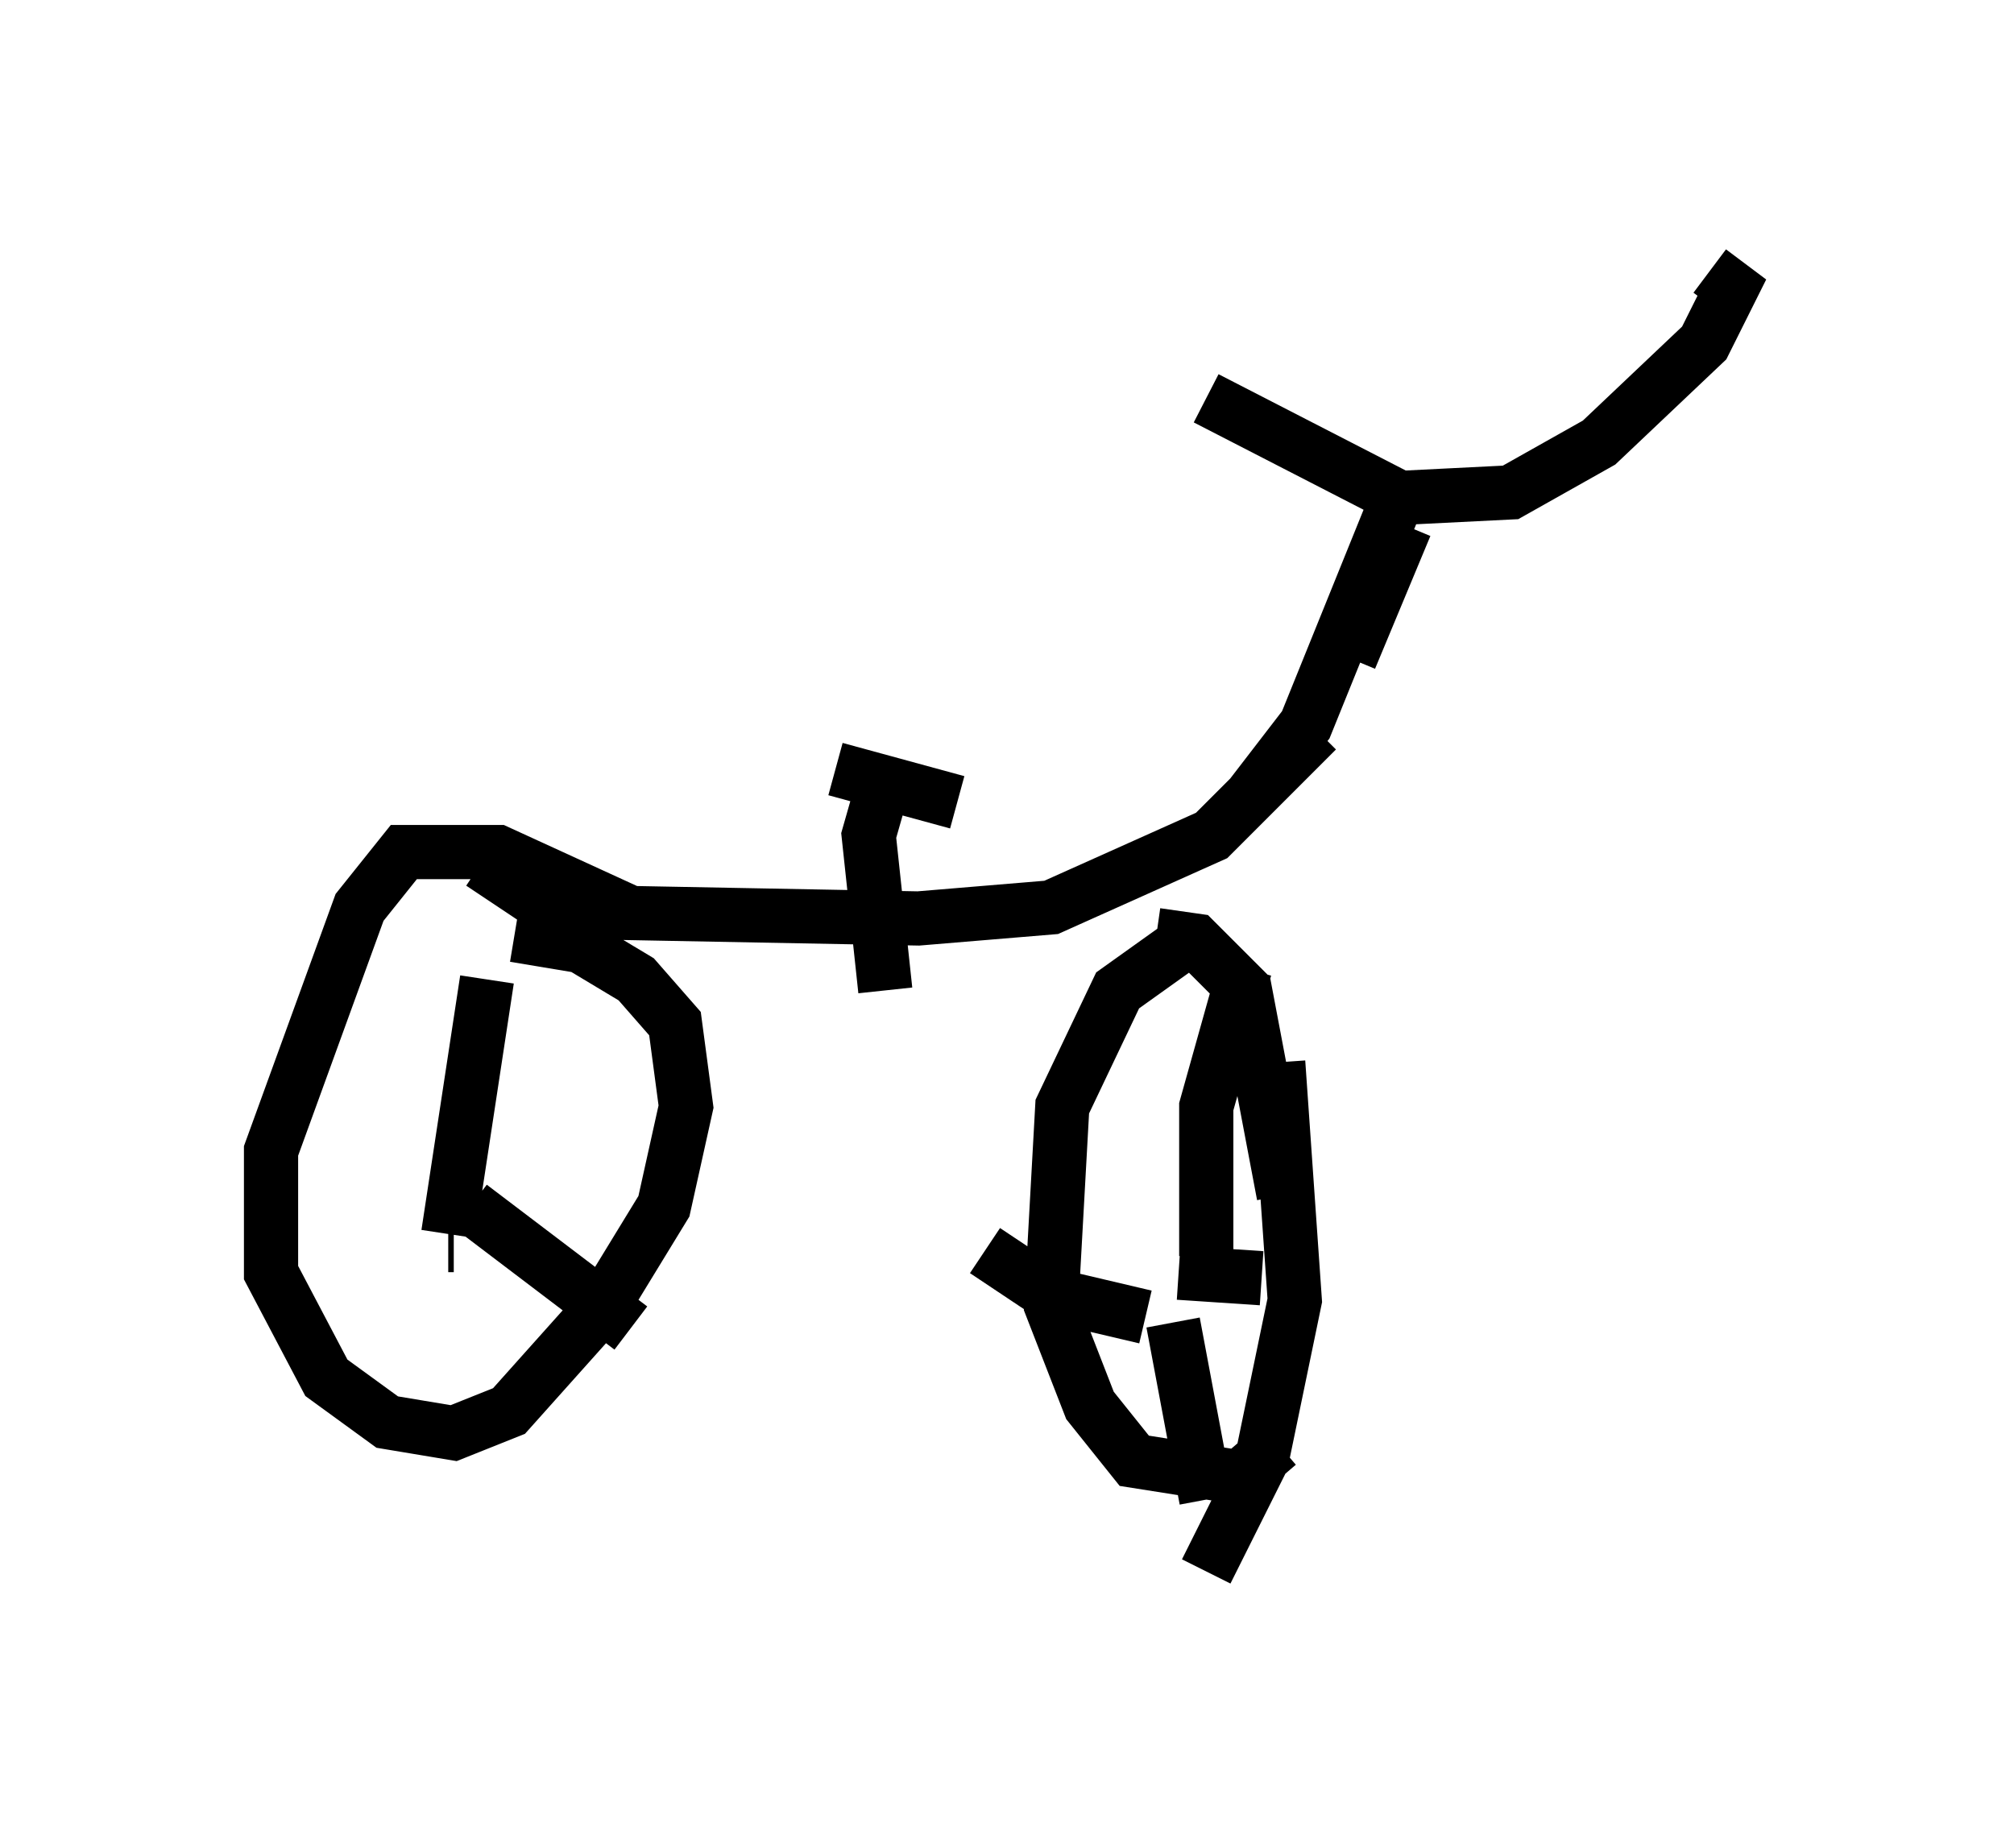 <?xml version="1.0" encoding="utf-8" ?>
<svg baseProfile="full" height="34.092" version="1.1" width="37.154" xmlns="http://www.w3.org/2000/svg" xmlns:ev="http://www.w3.org/2001/xml-events" xmlns:xlink="http://www.w3.org/1999/xlink"><defs /><rect fill="white" height="34.092" width="37.154" x="0" y="0" /><path d="M32.154, 29.092 m0.0, 0.0 m-20.519, -12.25 l-2.45, -1.123 -1.735, 0.0 l-0.817, 1.021 -1.633, 4.492 l0.0, 2.246 1.021, 1.94 l1.123, 0.817 1.225, 0.204 l1.021, -0.408 1.735, -1.94 l1.123, -1.838 0.408, -1.838 l-0.204, -1.531 -0.715, -0.817 l-1.021, -0.613 -1.225, -0.204 m-0.613, -1.327 l0.919, 0.613 1.735, 0.306 l5.41, 0.102 2.45, -0.204 l2.96, -1.327 1.94, -1.94 m0.613, -1.327 l1.021, -2.45 m-2.858, 5.002 l1.021, -1.327 1.735, -4.288 m-3.573, -1.735 l3.573, 1.838 2.042, -0.102 l1.633, -0.919 1.94, -1.838 l0.51, -1.021 -0.408, -0.306 m-9.494, 12.25 l-1.429, 1.021 -1.021, 2.144 l-0.204, 3.675 0.715, 1.838 l0.817, 1.021 1.94, 0.306 l0.715, -0.613 m0.102, -4.594 l-0.715, -3.777 -0.919, -0.919 l-0.715, -0.102 m0.919, 11.74 l1.021, -2.042 0.613, -2.96 l-0.306, -4.39 m-7.248, -1.327 l-0.306, -2.858 0.204, -0.715 m-0.817, -0.51 l2.246, 0.613 m3.573, 8.677 l0.0, 0.0 m1.021, -0.306 l0.0, -2.756 0.715, -2.552 m-1.225, 5.615 l1.531, 0.102 m-1.633, 0.817 l0.613, 3.267 m-1.123, -3.369 l-1.735, -0.408 -1.225, -0.817 m-9.902, -0.102 l0.102, 0.0 m-0.102, -0.204 l0.715, -4.696 m-0.306, 4.185 l2.96, 2.246 m-2.348, -2.246 " fill="none" stroke="black" stroke-width="1" /></svg>